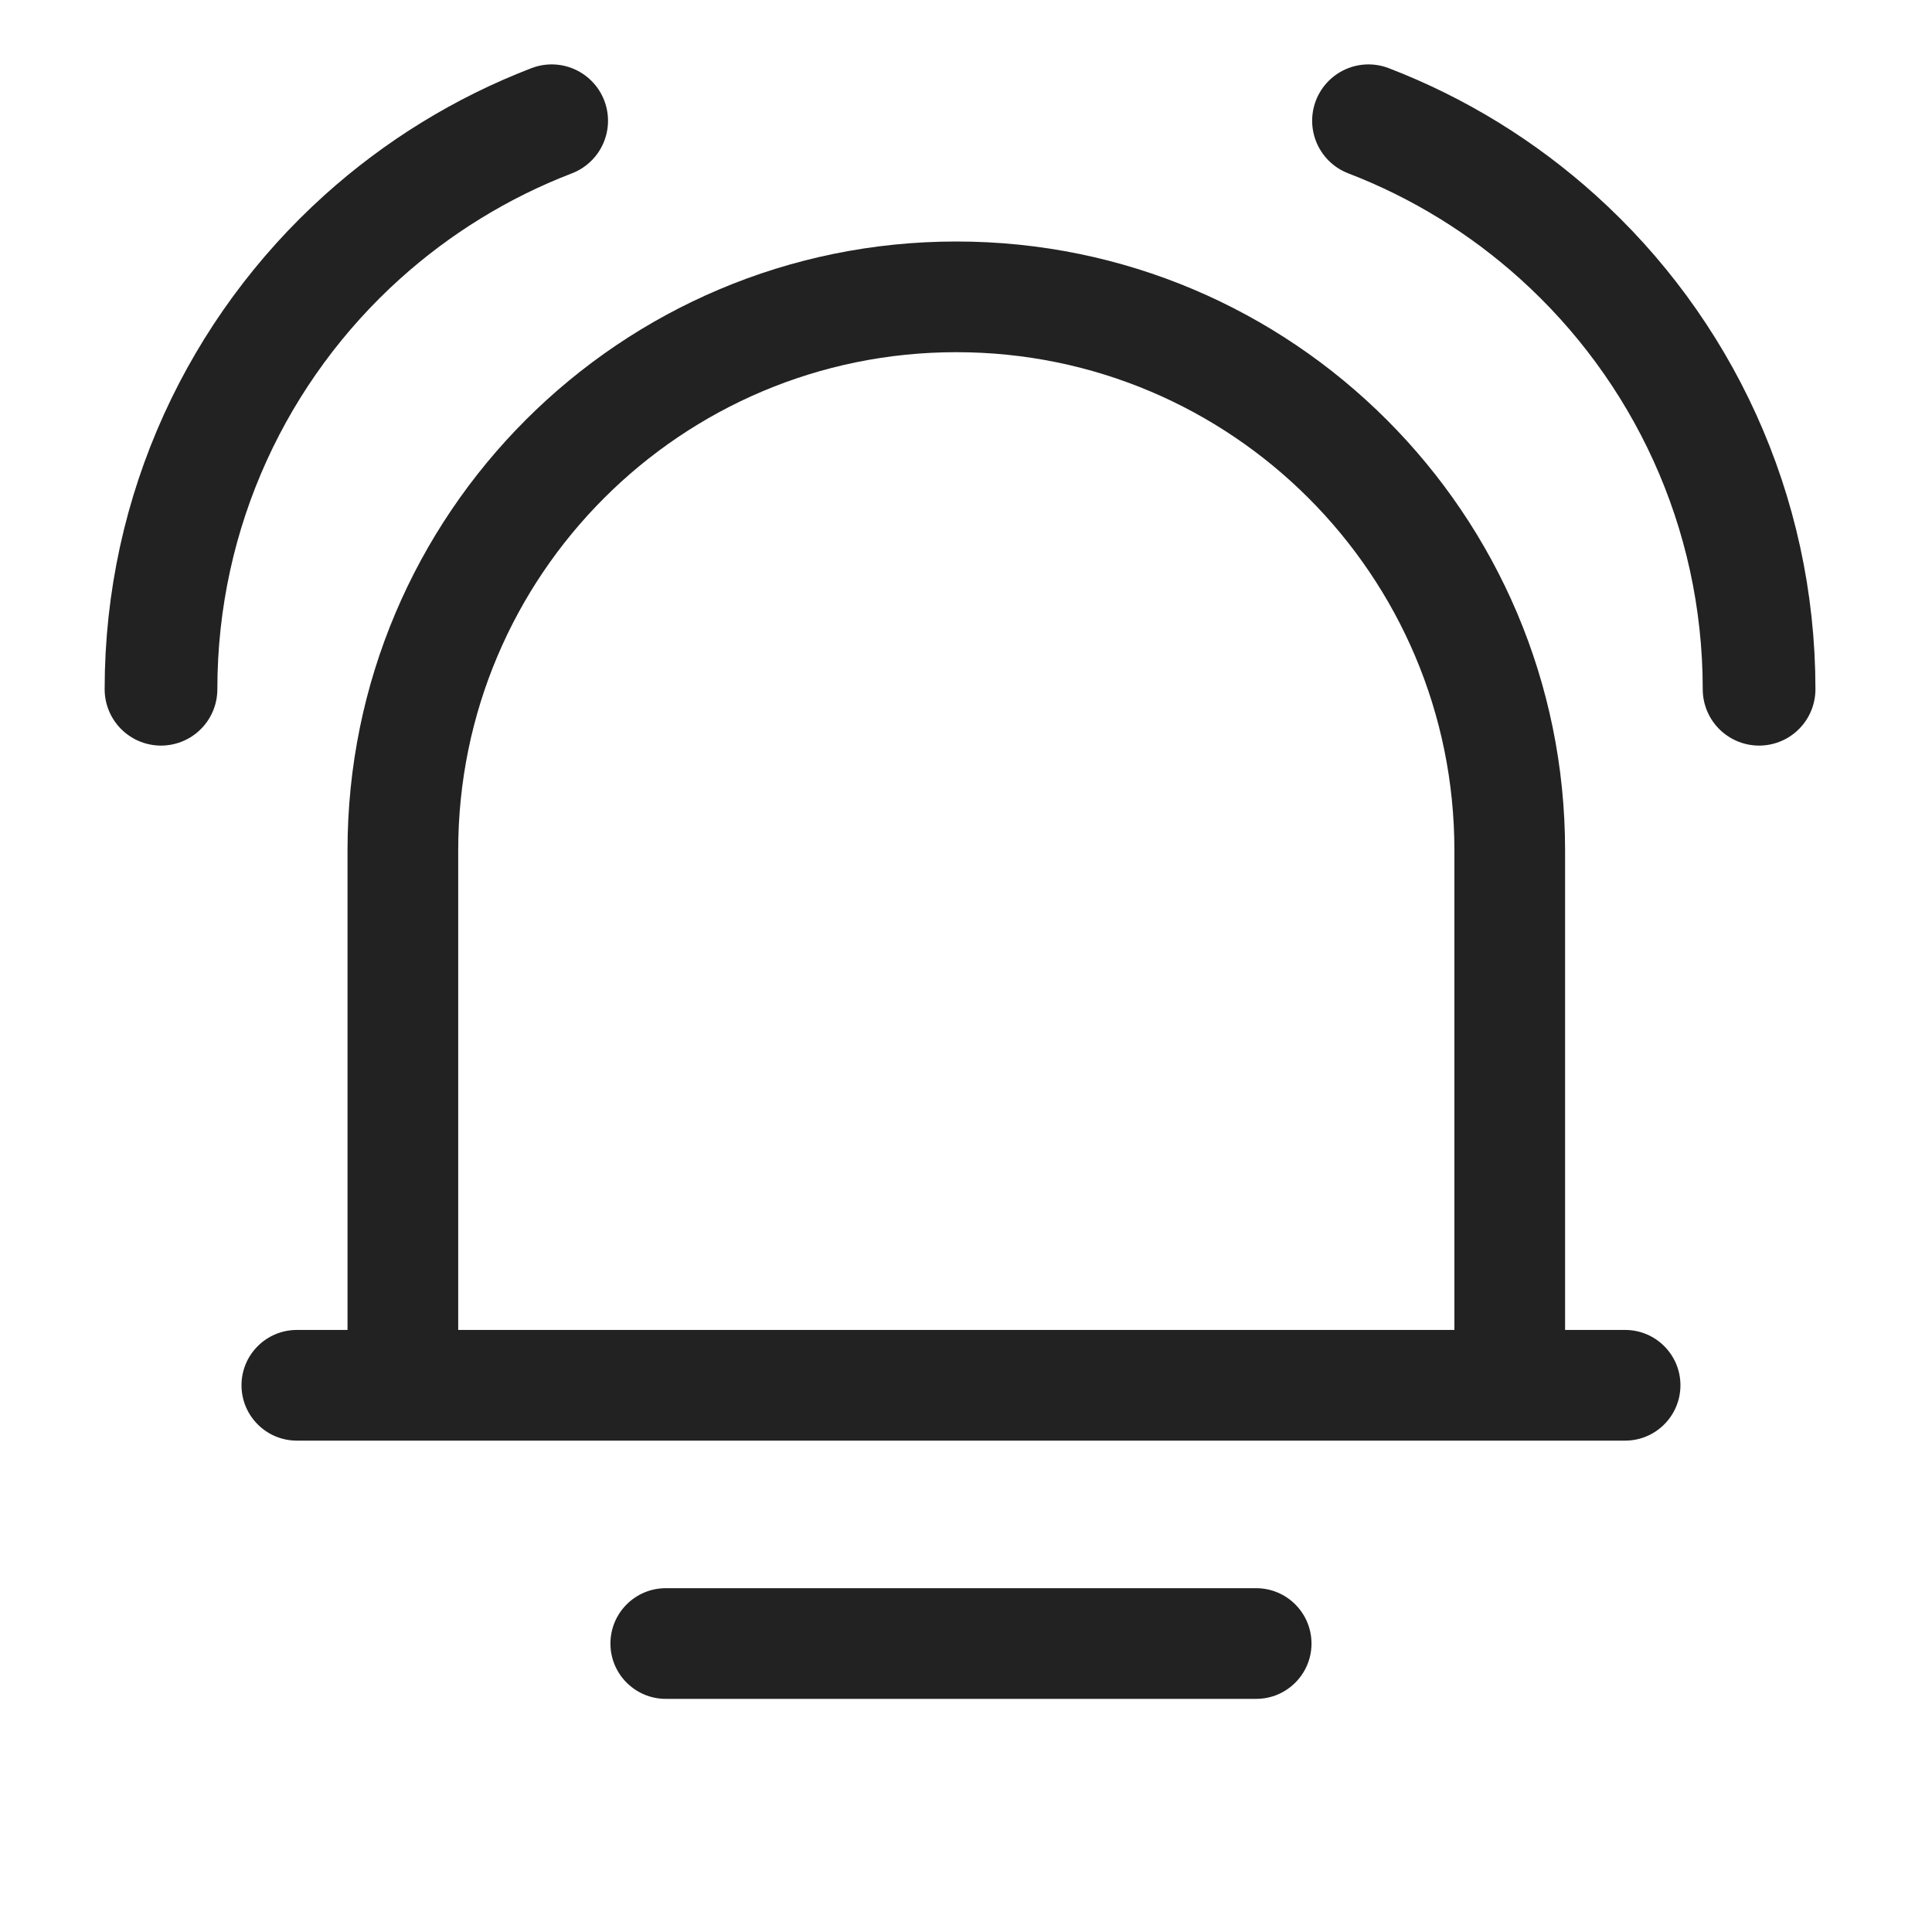 <svg width="24" height="24" viewBox="0 0 24 24" fill="none" xmlns="http://www.w3.org/2000/svg">
<path fill-rule="evenodd" clip-rule="evenodd" d="M4.317 10.562C4.317 6.386 7.703 3 11.88 3C16.056 3 19.442 6.386 19.442 10.562V16.521H20.188C20.567 16.521 20.875 16.829 20.875 17.208C20.875 17.588 20.567 17.896 20.188 17.896H3.688C3.308 17.896 3 17.588 3 17.208C3 16.829 3.308 16.521 3.688 16.521H4.317V10.562ZM18.067 10.562V16.521H5.692V10.562C5.692 7.145 8.463 4.375 11.88 4.375C15.297 4.375 18.067 7.145 18.067 10.562Z" fill="#222222"/>
<path d="M8.271 19.729C7.891 19.729 7.583 20.037 7.583 20.417C7.583 20.796 7.891 21.104 8.271 21.104H15.604C15.984 21.104 16.292 20.796 16.292 20.417C16.292 20.037 15.984 19.729 15.604 19.729H8.271Z" fill="#222222"/>
<path d="M2 8.562C2 6.333 2.965 4.328 4.5 2.944C5.183 2.329 5.979 1.836 6.853 1.5" stroke="#222222" stroke-width="1.4" stroke-linecap="round"/>
<path d="M21.852 8.562C21.852 6.333 20.888 4.328 19.352 2.944C18.67 2.329 17.874 1.836 17 1.5" stroke="#222222" stroke-width="1.4" stroke-linecap="round"/>
</svg>
